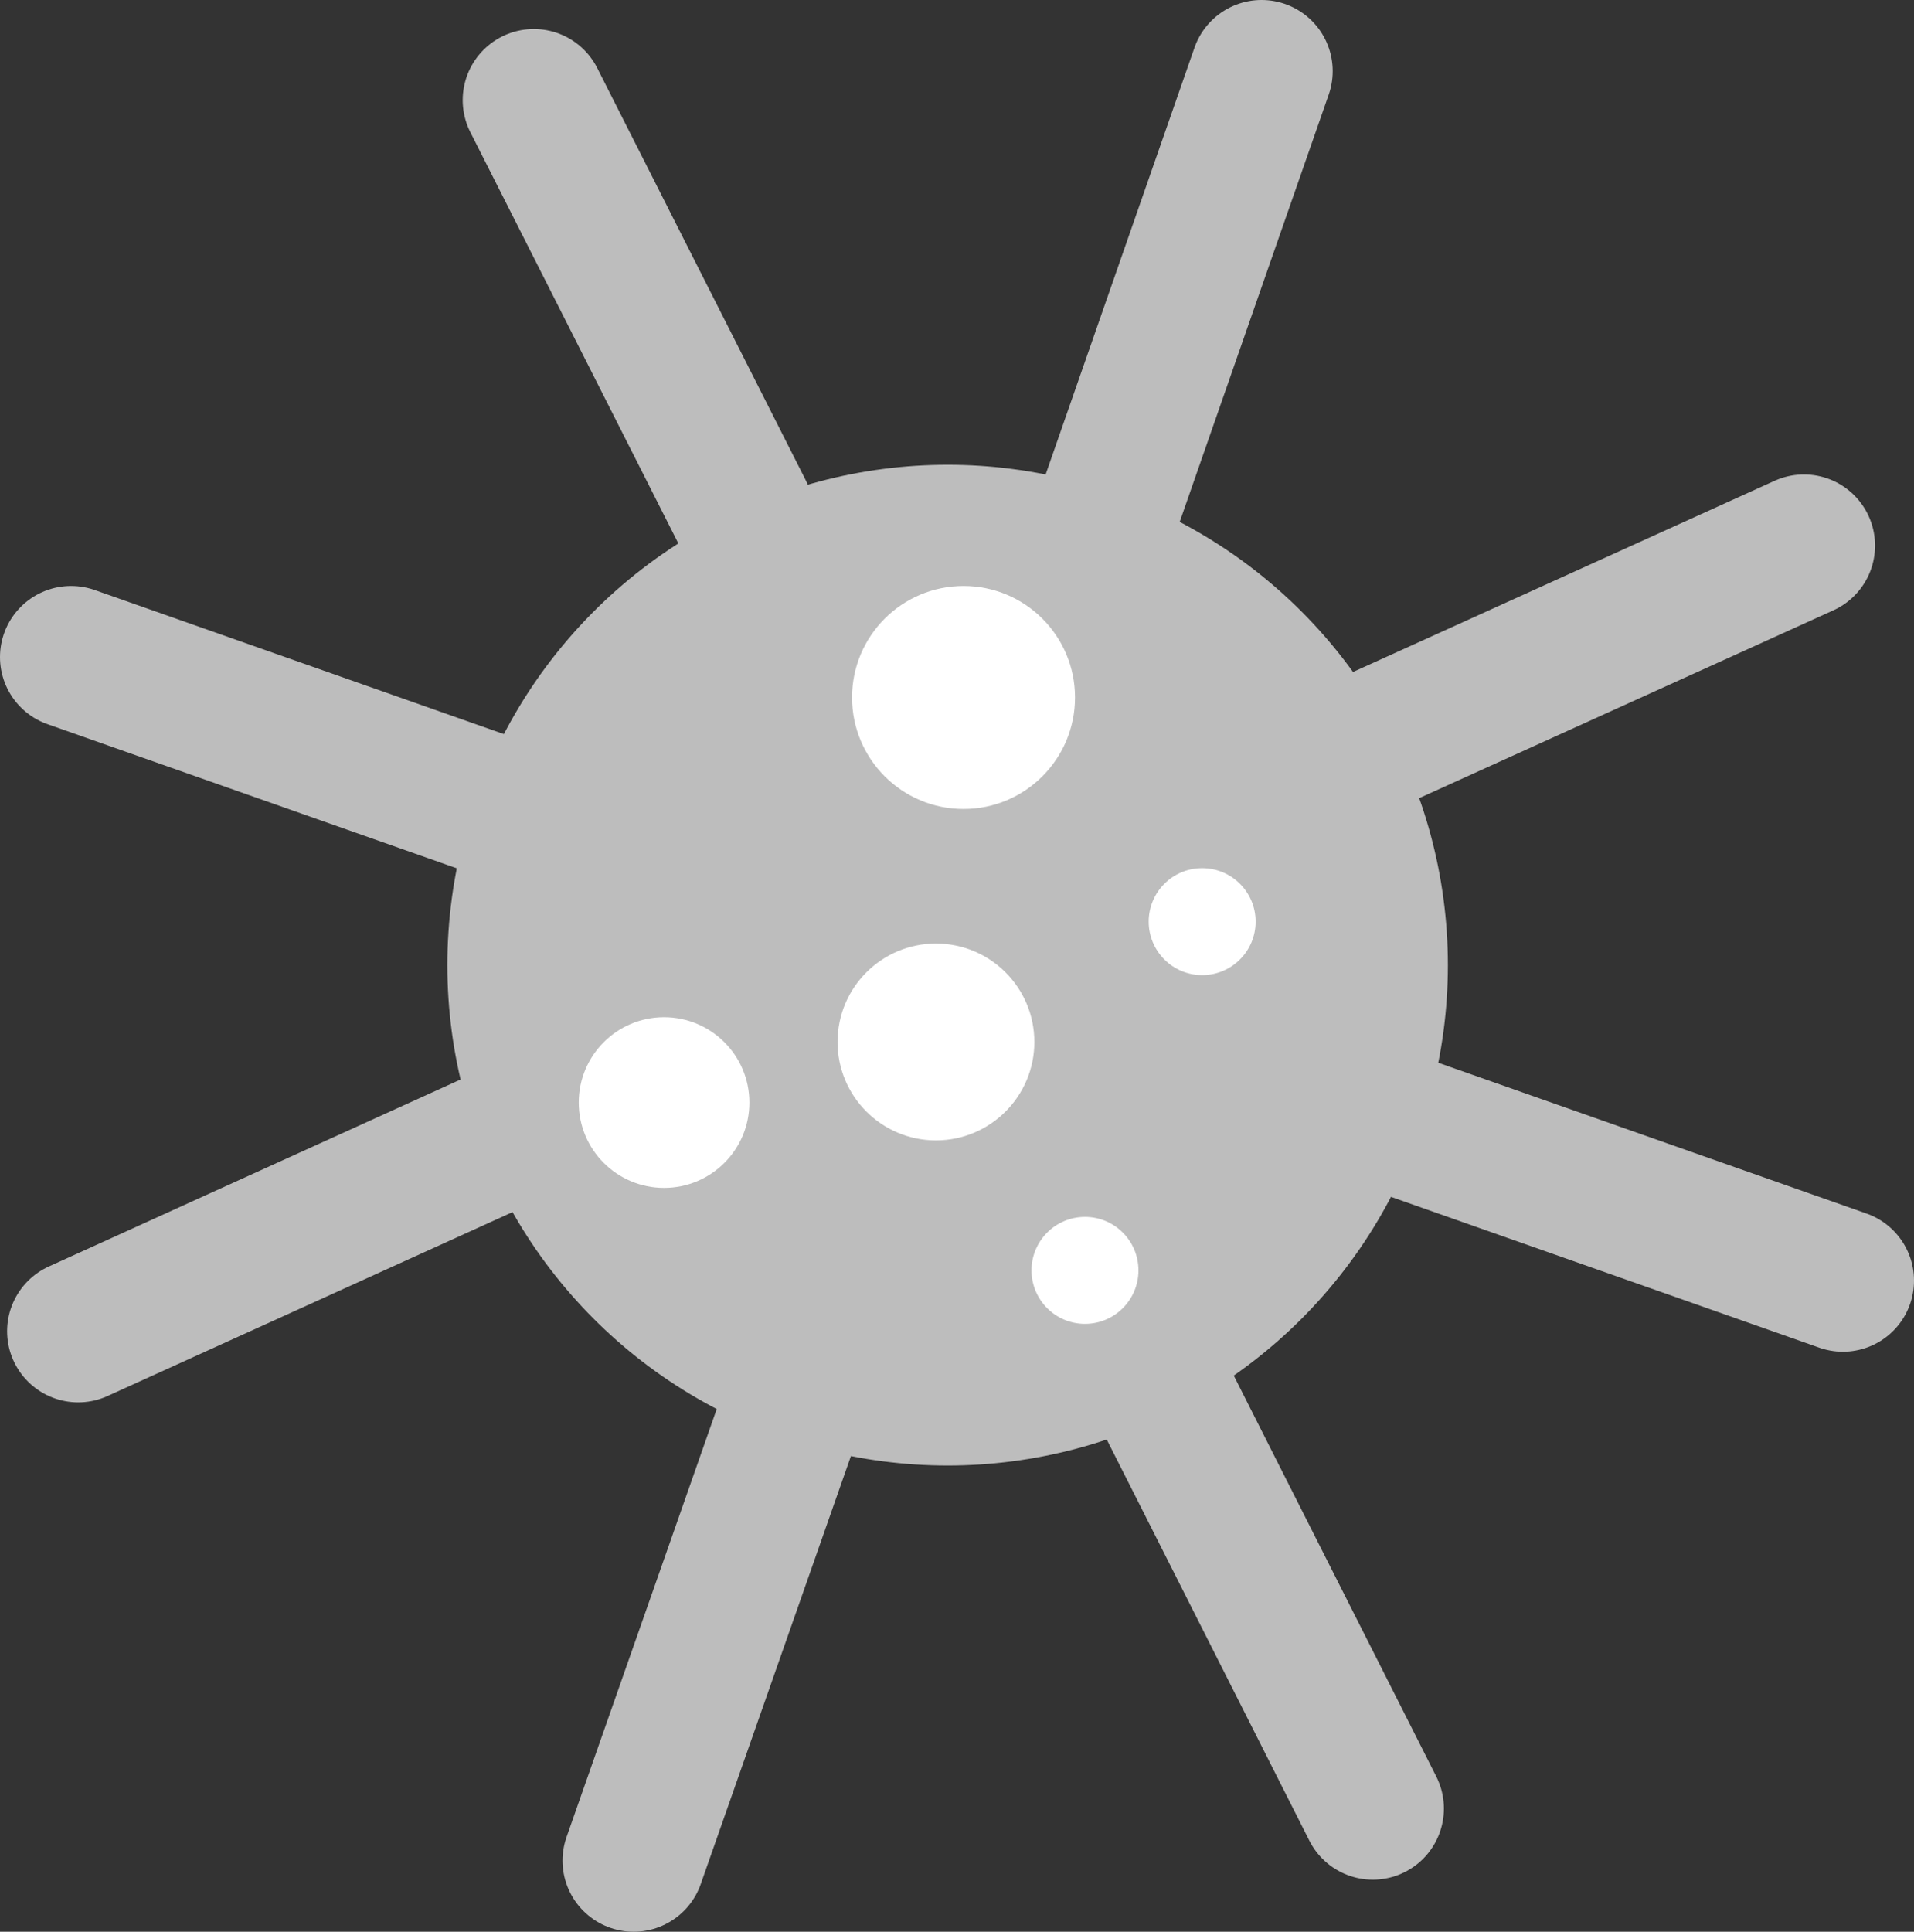 <svg xmlns="http://www.w3.org/2000/svg" viewBox="0 0 67.3 67.91"><rect x="0" y="0" width="67.3" height="67.91" fill="#333333" stroke="none"/><defs><style>.cls-1,.cls-2{fill:#bdbdbd;stroke:#bdbdbd;stroke-miterlimit:10;}.cls-2{stroke-linecap:round;stroke-width:5px;}.cls-3{fill:#fff;}</style></defs><title>Asset 7</title><g id="Layer_2" data-name="Layer 2"><g id="Layer_1-2" data-name="Layer 1"><g id="_Group_" data-name="&lt;Group&gt;"><circle id="_Path_" data-name="&lt;Path&gt;" class="cls-1" cx="33.32" cy="33.93" r="17.09"/><line id="_Path_2" data-name="&lt;Path&gt;" class="cls-2" x1="39.02" y1="17.81" x2="44.36" y2="2.5"/><line id="_Path_3" data-name="&lt;Path&gt;" class="cls-2" x1="27.67" y1="50.05" x2="22.28" y2="65.41"/><line id="_Path_4" data-name="&lt;Path&gt;" class="cls-2" x1="17.81" y1="28.49" x2="2.5" y2="23.1"/><line id="_Path_5" data-name="&lt;Path&gt;" class="cls-2" x1="49.49" y1="39.63" x2="64.8" y2="45.02"/><line id="_Path_6" data-name="&lt;Path&gt;" class="cls-2" x1="48.27" y1="63.58" x2="40.95" y2="49.09"/><line id="_Path_7" data-name="&lt;Path&gt;" class="cls-2" x1="18.77" y1="3.52" x2="26.1" y2="18.01"/><line id="_Path_8" data-name="&lt;Path&gt;" class="cls-2" x1="48.63" y1="25.89" x2="63.43" y2="19.18"/><line id="_Path_9" data-name="&lt;Path&gt;" class="cls-2" x1="17.55" y1="40.08" x2="2.75" y2="46.8"/></g><circle id="_Path_10" data-name="&lt;Path&gt;" class="cls-3" cx="33.88" cy="24.52" r="3.92"/><circle id="_Path_11" data-name="&lt;Path&gt;" class="cls-3" cx="42.27" cy="32.4" r="1.88"/><circle id="_Path_12" data-name="&lt;Path&gt;" class="cls-3" cx="32.91" cy="36.63" r="3.46"/><circle id="_Path_13" data-name="&lt;Path&gt;" class="cls-3" cx="23.35" cy="38.76" r="3"/><circle id="_Path_14" data-name="&lt;Path&gt;" class="cls-3" cx="38.15" cy="44.66" r="1.88"/></g></g></svg>